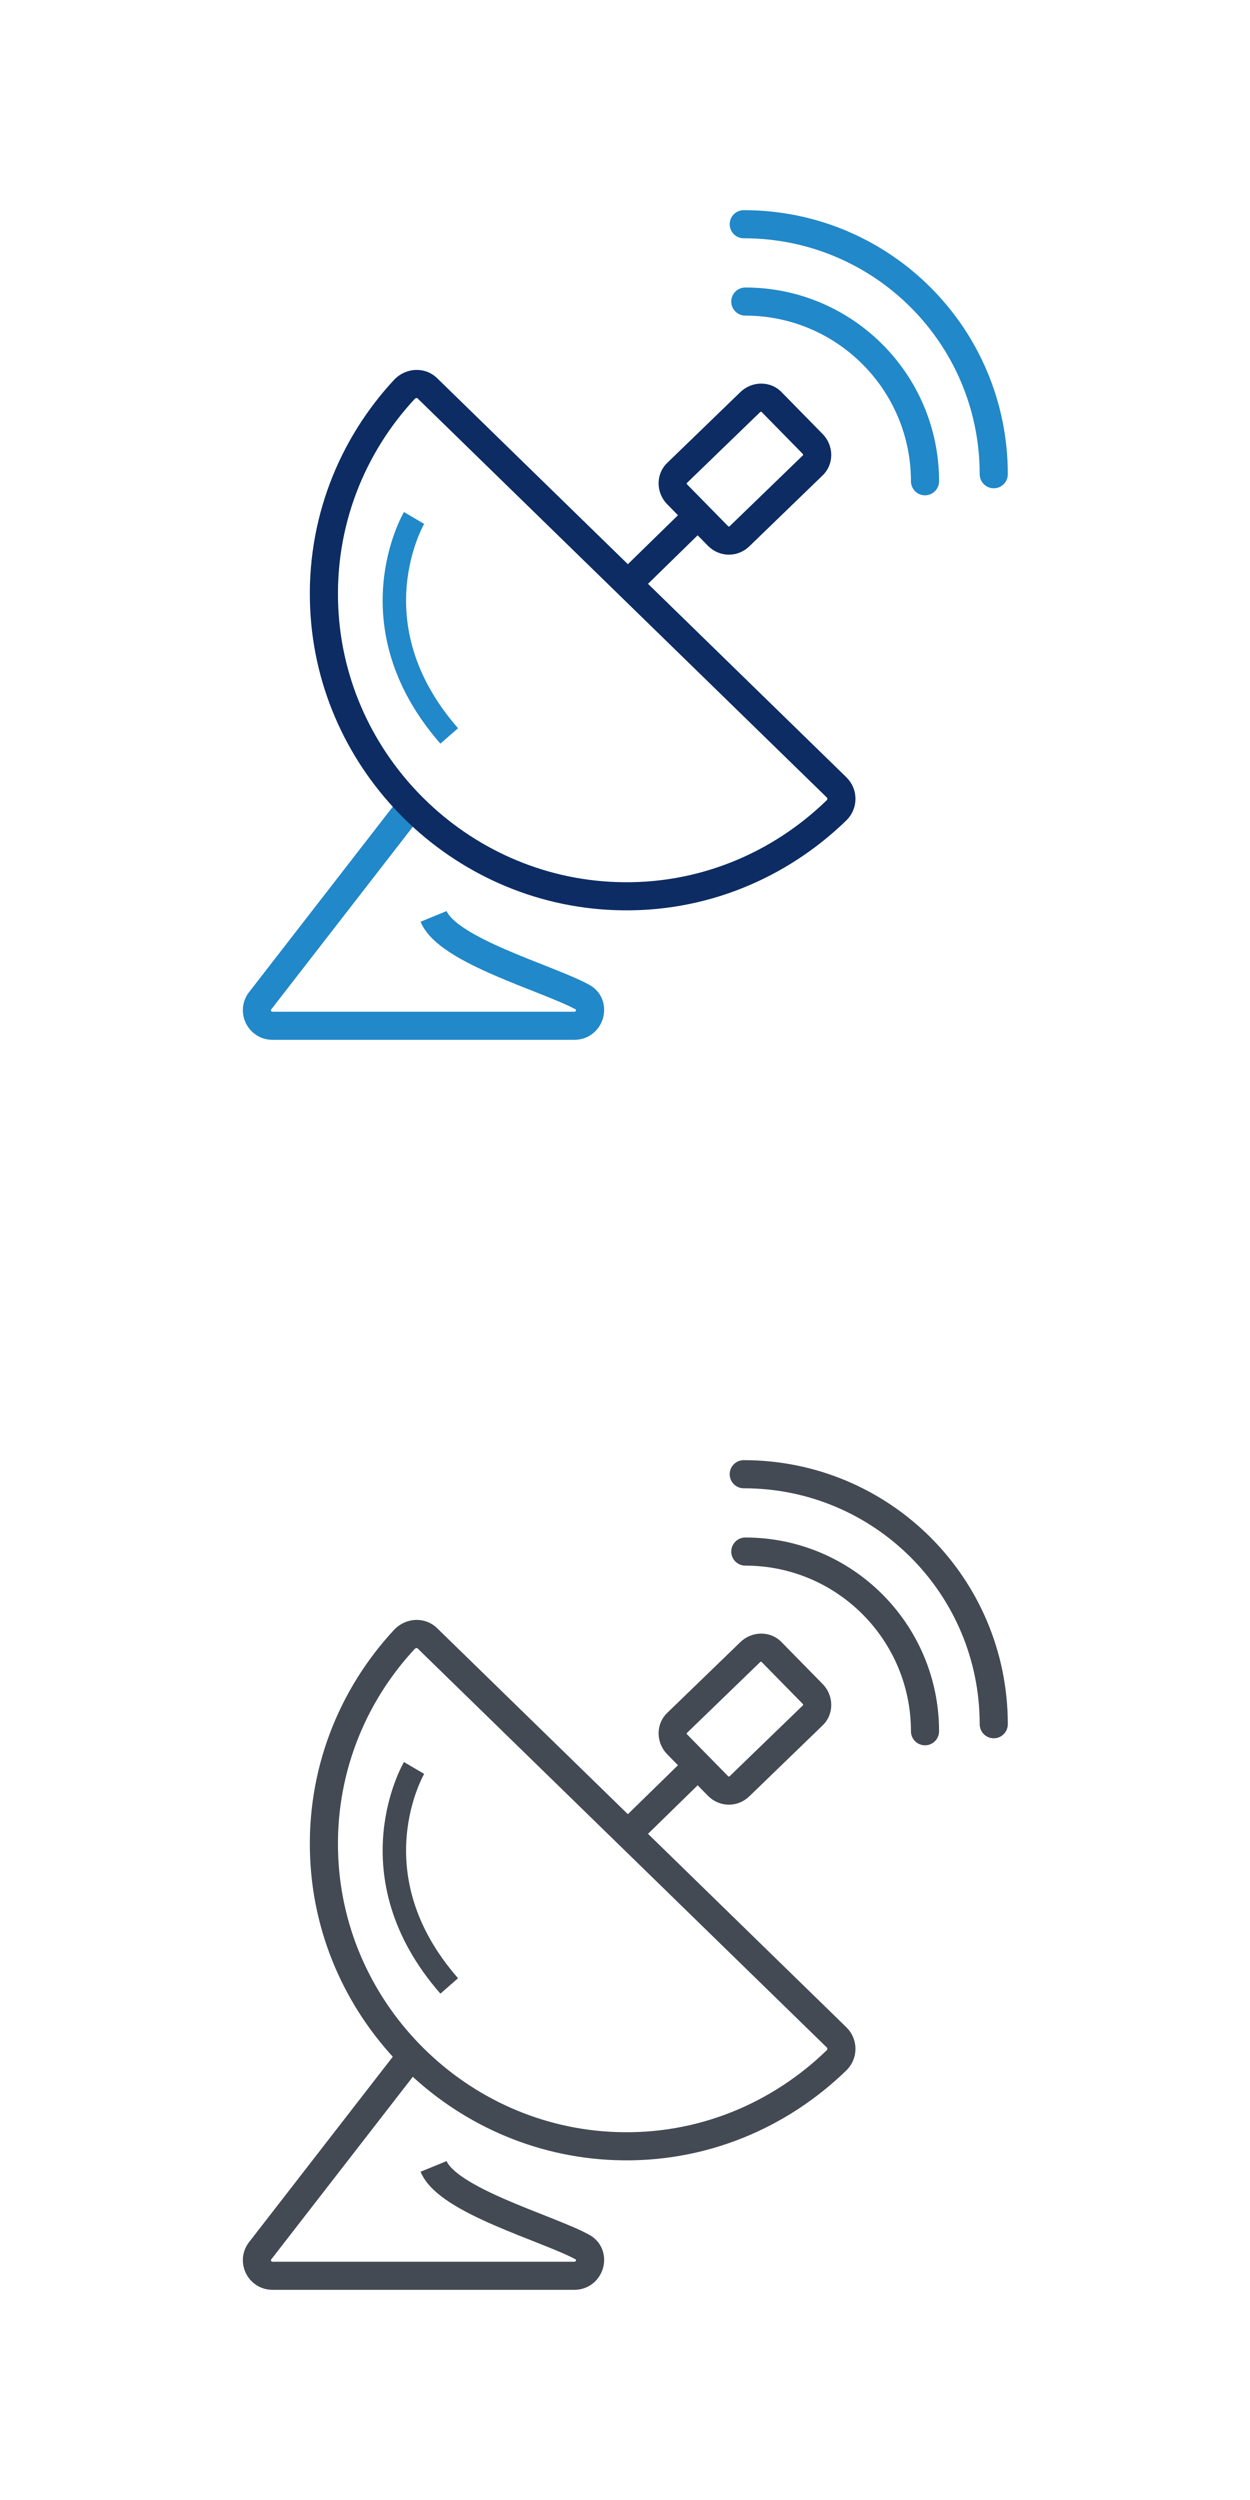 <?xml version="1.0" encoding="utf-8"?>
<!-- Generator: Adobe Illustrator 19.1.0, SVG Export Plug-In . SVG Version: 6.00 Build 0)  -->
<svg version="1.1" id="Layer_1" xmlns="http://www.w3.org/2000/svg" xmlns:xlink="http://www.w3.org/1999/xlink" x="0px" y="0px"
	 viewBox="-225 237 160 320" style="enable-background:new -225 237 160 320;" xml:space="preserve">
<style type="text/css">
	.st0{display:none;}
	.st1{display:inline;}
	.st2{fill:#2188C9;}
	.st3{display:inline;fill:#0c2c63;}
	.st4{display:inline;fill:none;stroke:#2188C9;stroke-width:3;stroke-miterlimit:10;}
	.st5{fill:none;stroke:#2188C9;stroke-width:3.6;stroke-miterlimit:10;}
	.st6{fill:none;stroke:#0c2c63;stroke-width:3.6;stroke-miterlimit:10;}
	.st7{fill:none;stroke:#2188C9;stroke-width:3;stroke-miterlimit:10;}
	.st8{fill:none;stroke:#2188C9;stroke-width:3.6;stroke-linecap:round;stroke-miterlimit:10;}
	.st9{fill:none;stroke:#434A54;stroke-width:3.6;stroke-miterlimit:10;}
	.st10{fill:none;stroke:#434A54;stroke-width:3;stroke-miterlimit:10;}
	.st11{fill:none;stroke:#434A54;stroke-width:3.6;stroke-linecap:round;stroke-miterlimit:10;}
</style>
<g class="st0">
	<g transform="translate(0,-952.362)" class="st1">
		<g>
			<path class="st2" d="M-62.3,1171.4c-0.1,0-0.1,0-0.2,0c-1.3,0.1-2.2,1.1-2.2,2.4c0.1,1.3,1.1,2.2,2.4,2.2c13.8,0,25,11.2,25,25
				c0,1.3,1,2.3,2.2,2.3c1.3,0,2.3-1,2.3-2.2c0,0,0,0,0-0.1C-32.7,1184.6-46,1171.4-62.3,1171.4z"/>
			<path class="st2" d="M-62.3,1180.5c-0.1,0-0.1,0-0.2,0c-1.3,0.1-2.2,1.1-2.2,2.4c0.1,1.3,1.1,2.2,2.4,2.2c9,0,15.9,6.9,15.9,15.9
				c0,1.3,1,2.3,2.2,2.3c1.3,0,2.3-1,2.3-2.2c0,0,0,0,0-0.1C-41.8,1189.5-50.9,1180.5-62.3,1180.5z"/>
		</g>
	</g>
	<path class="st3" d="M-50.4,287.8L-75,263.3l7-7l1.8,1.8c0.9,0.9,2.3,0.9,3.2,0l10.2-10.2c0.9-0.9,0.9-2.3,0-3.2l0,0l-6.8-6.8
		c-0.5-0.5-1.2-0.7-1.8-0.6c-0.5,0.1-1,0.3-1.3,0.6L-72.9,248c-0.9,0.9-0.9,2.3,0,3.2l0,0l1.8,1.8l-7,7l-23.5-23.3
		c-0.5-0.5-1.2-0.7-1.8-0.6c-0.5,0.1-1,0.3-1.3,0.6c-7.6,7.6-10.9,17.9-10.9,27.8c0,8.8,3.2,17.3,9.2,24.2l-22.4,26.6
		c-0.8,1-0.7,2.4,0.3,3.2c0.4,0.3,0.9,0.5,1.4,0.5h50c1.3,0,2.3-1,2.3-2.3v-14.9c8.8-0.7,17.6-4,24.3-10.8
		C-49.5,290.2-49.5,288.7-50.4,287.8L-50.4,287.8z M-61.1,242.7l3.6,3.6l-7,7l-3.6-3.6L-61.1,242.7z M-79.3,314.5h-42.9l18.9-22.5
		c6.8,6.3,15.2,9.7,23.9,10C-79.3,301.9-79.3,314.5-79.3,314.5z M-78.2,297.4c-8.5,0-16.5-3.3-23.1-9.9c-6.5-6.5-9.9-14.6-9.9-23.1
		c0-8.2,2.6-16.3,8.1-22.8l47.5,47.5C-61.9,294.7-70.1,297.4-78.2,297.4z"/>
	<path class="st4" d="M-99.8,253.9c0,0-8.5,13.3,3.5,28"/>
</g>
<g>
	<path class="st5" d="M-172.4,340.2l-19.3,24.9c-1,1.3-0.1,3.2,1.6,3.2h38.6c2.1,0,2.8-2.8,1-3.7c-4.4-2.4-17.2-5.9-19-10.3"/>
	<path class="st6" d="M-173.2,286.8c-6.8,7.3-10.8,17.2-10.3,28c0.9,20,17.3,36.2,37.3,36.9c11,0.4,21-3.9,28.3-11
		c0.8-0.8,0.8-2.1,0-2.9l-52.4-51.1C-171.1,285.9-172.4,286-173.2,286.8z"/>
	<path class="st6" d="M-133.1,305.6l-5.2-5.3c-0.8-0.8-0.8-2.1,0-2.8l9.3-9c0.8-0.8,2.1-0.8,2.8,0l5.2,5.3c0.8,0.8,0.8,2.1,0,2.8
		l-9.3,9C-131.1,306.4-132.3,306.4-133.1,305.6z"/>
	<line class="st6" x1="-135.8" y1="303.1" x2="-144.6" y2="311.7"/>
	<path class="st7" d="M-172,303.3c0,0-8,13.6,4.5,27.9"/>
	<path class="st8" d="M-129.8,265.7c17.7,0,32,14.3,32,32"/>
	<path class="st8" d="M-129.6,275.6c12.7,0,23,10.3,23,23"/>
</g>
<g>
	<path class="st9" d="M-172.4,500.2l-19.3,24.9c-1,1.3-0.1,3.2,1.6,3.2h38.6c2.1,0,2.8-2.8,1-3.7c-4.4-2.4-17.2-5.9-19-10.3"/>
	<path class="st9" d="M-173.2,446.8c-6.8,7.3-10.8,17.2-10.3,28c0.9,20,17.3,36.2,37.3,36.9c11,0.4,21-3.9,28.3-11
		c0.8-0.8,0.8-2.1,0-2.9l-52.4-51.1C-171.1,445.9-172.4,446-173.2,446.8z"/>
	<path class="st9" d="M-133.1,465.6l-5.2-5.3c-0.8-0.8-0.8-2.1,0-2.8l9.3-9c0.8-0.8,2.1-0.8,2.8,0l5.2,5.3c0.8,0.8,0.8,2.1,0,2.8
		l-9.3,9C-131.1,466.4-132.3,466.4-133.1,465.6z"/>
	<line class="st9" x1="-135.8" y1="463.1" x2="-144.6" y2="471.7"/>
	<path class="st10" d="M-172,463.3c0,0-8,13.6,4.5,27.9"/>
	<path class="st11" d="M-129.8,425.7c17.7,0,32,14.3,32,32"/>
	<path class="st11" d="M-129.6,435.6c12.7,0,23,10.3,23,23"/>
</g>
</svg>

